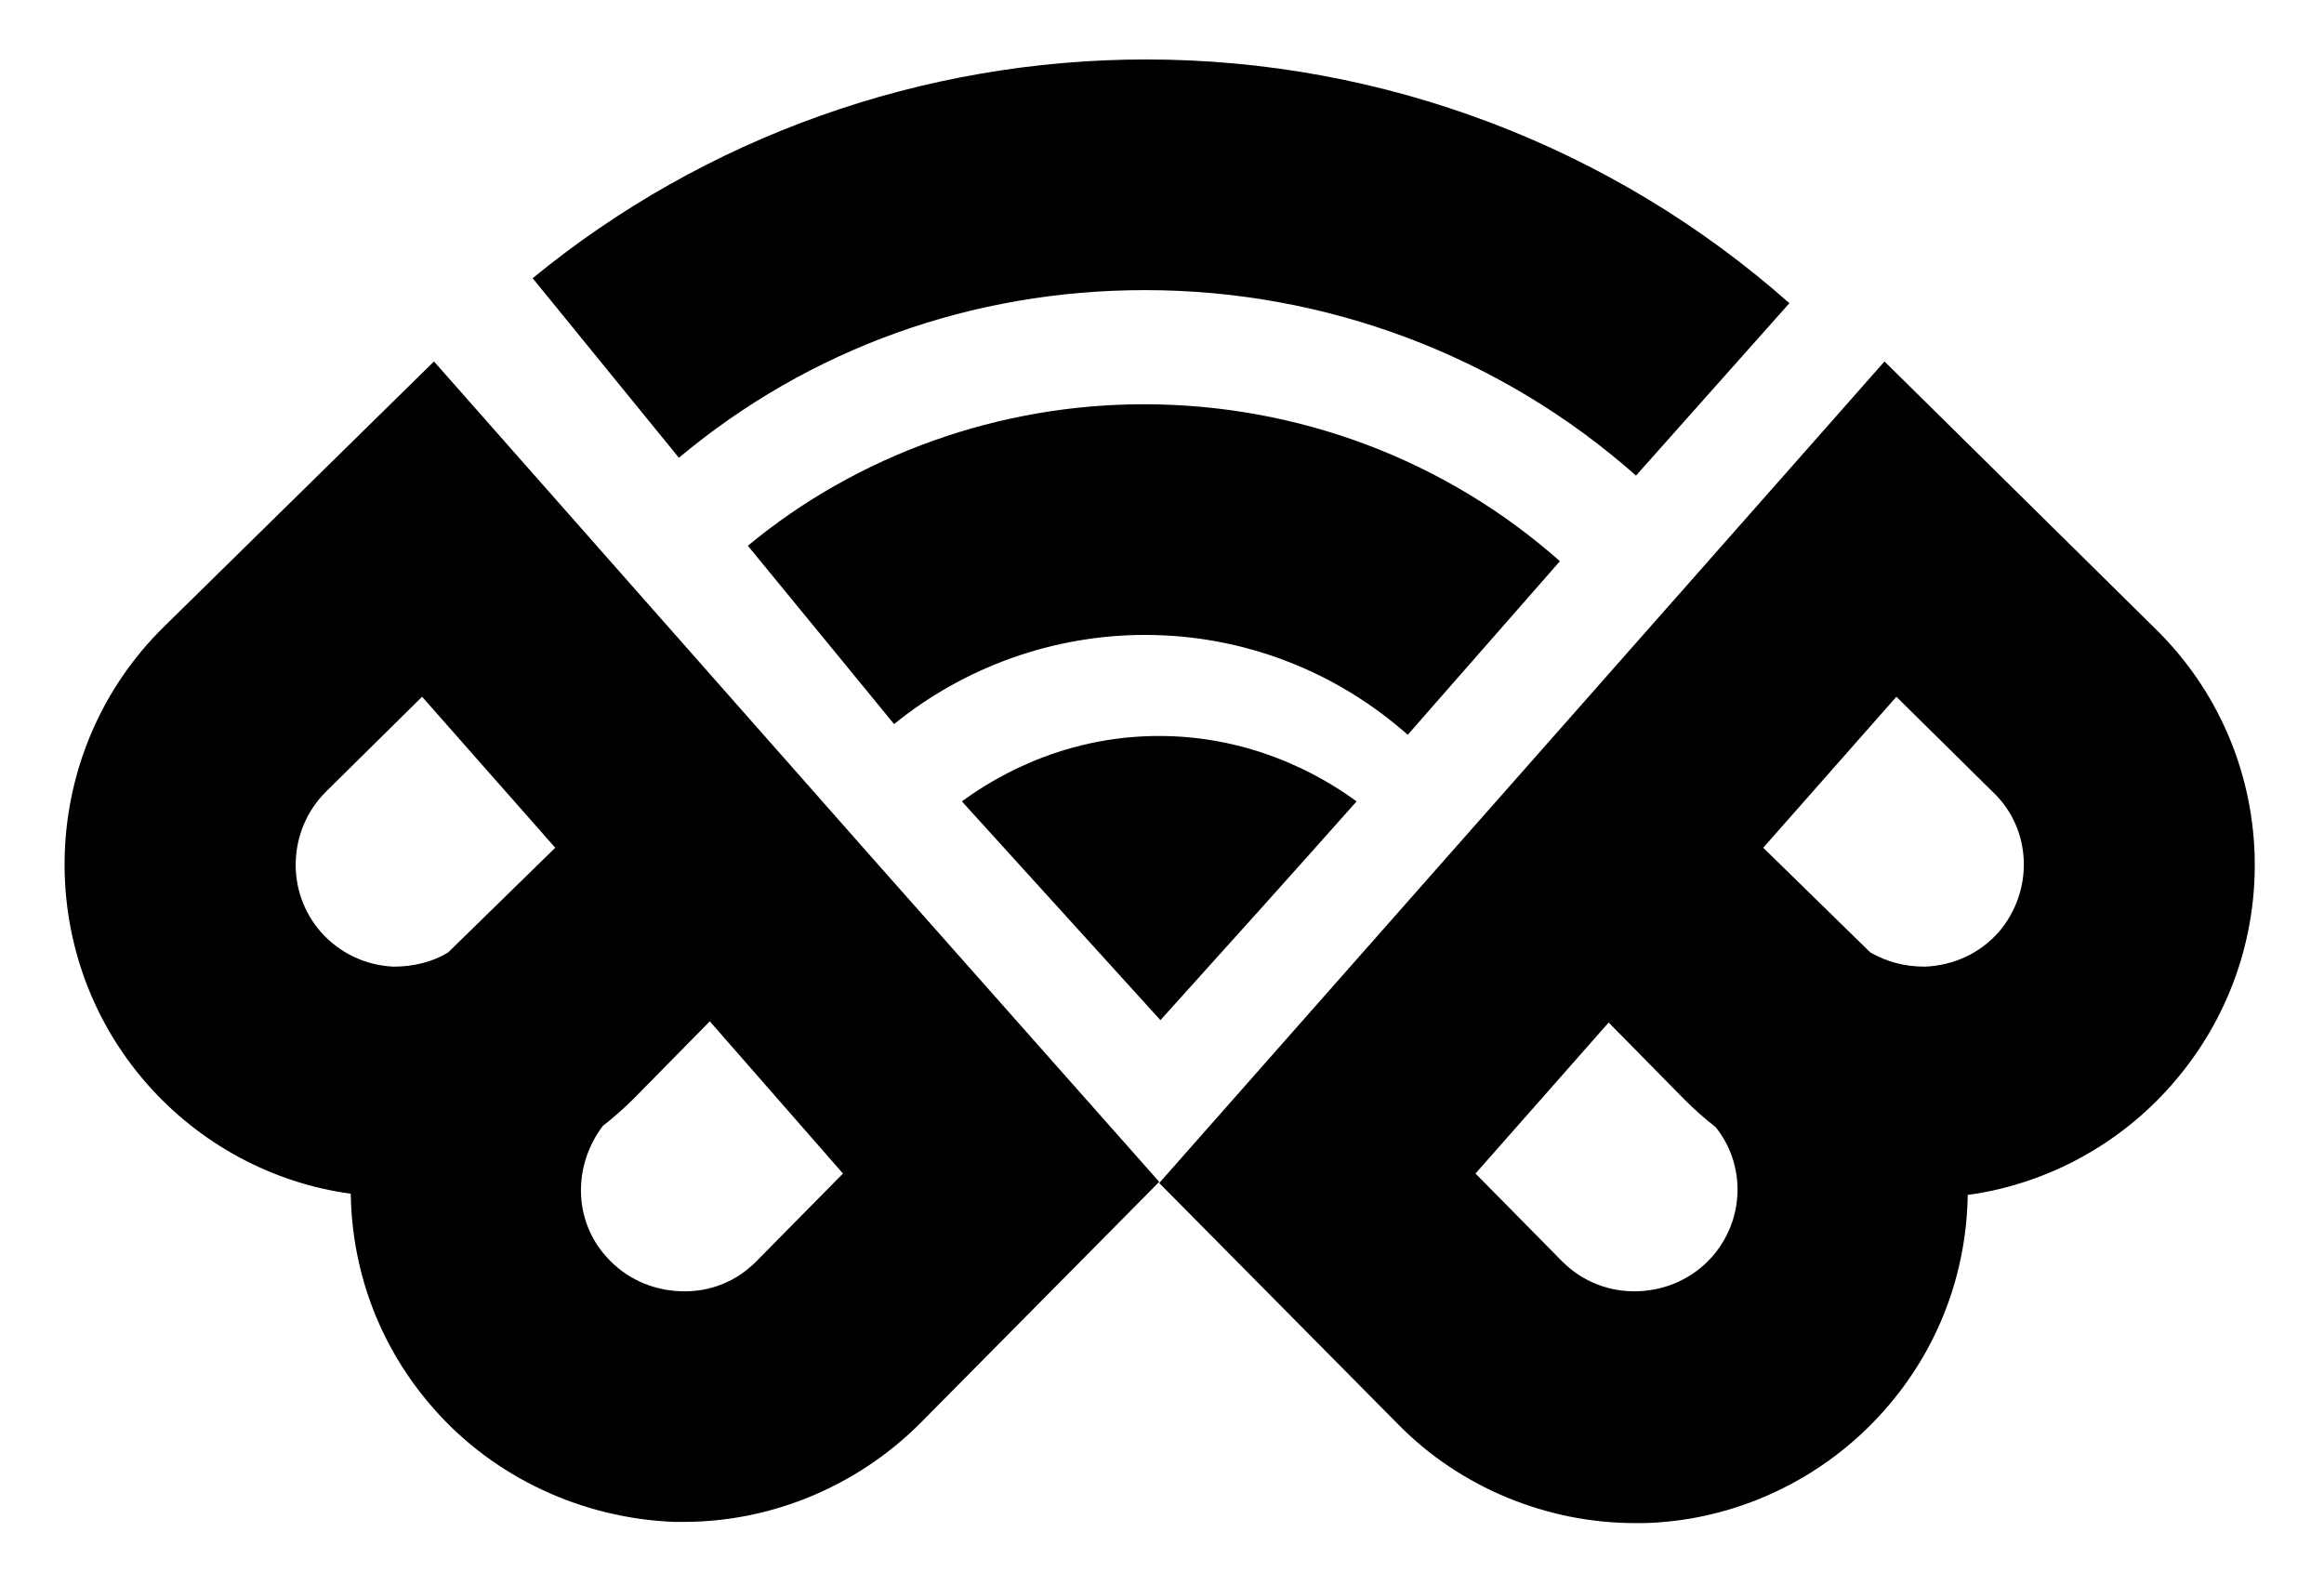 <svg xml:space="preserve" style="max-height: 500px" viewBox="0 0 195.465 133.307" y="0px" x="0px" xmlns:xlink="http://www.w3.org/1999/xlink" xmlns="http://www.w3.org/2000/svg" id="Layer_1" version="1.1" width="195.465" height="133.307">
<g>
	<path d="M268,67.9c3.4-1.2,6.1-3.2,8.1-5.9c2-2.7,3-6.1,3-9.9c0-3.2-0.5-6.1-1.4-8.6c-1-2.5-2.5-4.6-4.6-6.3&#10;&#9;&#9;c-2.1-1.7-4.7-3-7.8-3.9c-3.1-0.9-6.9-1.3-11.4-1.3H218v75h37c4.8,0,8.9-0.5,12.4-1.4c3.5-1,6.3-2.4,8.5-4.2s3.8-4.1,4.9-6.7&#10;&#9;&#9;c1-2.6,1.6-5.6,1.6-8.9c0-4.9-1.3-8.9-3.8-11.9C276,70.9,272.5,68.9,268,67.9z M237.4,46.8h12c2.1,0,3.8,0.2,5.1,0.5&#10;&#9;&#9;c1.3,0.3,2.4,0.8,3.2,1.4c0.8,0.6,1.4,1.4,1.7,2.3s0.5,2,0.5,3.3c0,1.2-0.2,2.3-0.5,3.2c-0.3,0.9-0.9,1.7-1.7,2.4&#10;&#9;&#9;c-0.8,0.6-1.9,1.1-3.3,1.5s-3.1,0.5-5.1,0.5h-11.9L237.4,46.8L237.4,46.8z M262.5,87.5c-0.4,1.1-1.1,1.9-2,2.6&#10;&#9;&#9;c-1,0.7-2.2,1.2-3.8,1.6c-1.6,0.4-3.5,0.5-5.9,0.5h-13.4V75h13.2c2.4,0,4.3,0.2,5.9,0.5c1.6,0.4,2.9,0.9,3.9,1.6s1.7,1.6,2.1,2.7&#10;&#9;&#9;s0.6,2.4,0.6,3.9C263.1,85.1,262.9,86.4,262.5,87.5z"/>
	<path d="M300.8,27.7c-3.1,0-5.4,0.8-7.1,2.4s-2.5,3.7-2.5,6.2s0.8,4.6,2.5,6.2s4.1,2.4,7.1,2.4c3.1,0,5.4-0.8,7.1-2.4&#10;&#9;&#9;s2.5-3.7,2.5-6.2s-0.8-4.6-2.5-6.2C306.2,28.5,303.8,27.7,300.8,27.7z"/>
	<rect height="56.8" width="16.5" y="50.2" x="292.5"/>
	<path d="M353.7,48.8c-4.4,0-8,0.9-11,2.8s-5.2,4-6.6,6.3v-7.7h-15.2v78.2h16.5V99.8c1.9,2.8,4.3,4.9,7.2,6.4&#10;&#9;&#9;c2.9,1.5,5.9,2.2,9.2,2.2c3.7,0,7.1-0.6,10.1-1.9c3-1.2,5.6-3.1,7.7-5.5c2.1-2.4,3.8-5.5,4.9-9.2c1.1-3.7,1.7-7.9,1.7-12.7V77&#10;&#9;&#9;c0-9.4-2.1-16.4-6.2-21.1C367.7,51.2,361.7,48.8,353.7,48.8z M361.2,79.1c0,2.6-0.3,4.8-0.9,6.8c-0.6,2-1.4,3.6-2.4,4.9&#10;&#9;&#9;c-1,1.3-2.2,2.3-3.6,2.9c-1.4,0.7-2.9,1-4.6,1s-3.3-0.3-4.9-0.9c-1.5-0.6-2.9-1.5-4-2.7s-2-2.7-2.6-4.4s-1-3.7-1-5.9v-5.4&#10;&#9;&#9;c0-2.1,0.3-4,1-5.6c0.6-1.6,1.5-3,2.6-4.1s2.4-1.9,4-2.5c1.5-0.5,3.2-0.8,4.9-0.8s3.3,0.3,4.7,0.9c1.4,0.6,2.6,1.5,3.6,2.7&#10;&#9;&#9;s1.8,2.7,2.4,4.5c0.5,1.8,0.8,4,0.8,6.5V79.1z"/>
	<path d="M402.4,70.6c0.6-1.8,1.4-3.3,2.5-4.5s2.3-2.1,3.8-2.7s3.1-0.9,4.8-0.9c2.9,0,5.2,0.7,6.7,2.1s2.6,3.4,3.2,5.9h16.9&#10;&#9;&#9;c-0.2-3-0.9-5.8-2.1-8.5c-1.2-2.6-2.9-4.9-5.1-6.9c-2.2-2-4.9-3.5-8.2-4.7c-3.2-1.1-7-1.7-11.3-1.7c-3.9,0-7.7,0.6-11.2,1.9&#10;&#9;&#9;s-6.6,3.1-9.2,5.5c-2.6,2.4-4.7,5.3-6.2,8.8s-2.3,7.5-2.3,12V79c0,4.9,0.7,9.2,2.1,12.9c1.4,3.6,3.4,6.7,6,9.1&#10;&#9;&#9;c2.6,2.4,5.6,4.2,9.2,5.5c3.5,1.2,7.4,1.8,11.6,1.8c3.9,0,7.5-0.5,10.7-1.5s5.9-2.4,8.2-4.3c2.3-1.9,4.2-4.2,5.5-6.9&#10;&#9;&#9;c1.4-2.7,2.1-5.7,2.4-9h-16.9c-0.6,2.6-1.7,4.6-3.5,5.9c-1.8,1.3-3.9,2-6.4,2c-1.8,0-3.4-0.3-4.9-0.9c-1.5-0.6-2.8-1.6-3.8-2.8&#10;&#9;&#9;c-1-1.3-1.8-2.9-2.4-4.8c-0.6-1.9-0.9-4.2-0.9-6.9V77C401.4,74.5,401.8,72.4,402.4,70.6z"/>
	<path d="M500.2,92.5V71.6c0-4.1-0.6-7.7-1.8-10.5c-1.2-2.9-2.9-5.2-5.1-7.1c-2.2-1.8-4.9-3.1-7.9-4c-3.1-0.8-6.5-1.2-10.3-1.2&#10;&#9;&#9;c-4,0-7.5,0.5-10.6,1.4s-5.7,2.2-7.8,3.8c-2.1,1.6-3.7,3.5-4.9,5.7c-1.1,2.2-1.8,4.6-1.9,7.1h16.5c0.1-1.9,0.9-3.2,2.1-4.1&#10;&#9;&#9;c1.3-0.9,3.3-1.3,6-1.3c2.9,0,5.1,0.7,6.7,2s2.5,3.7,2.5,7.1v2.4h-16.2c-7,0-12.2,1.5-15.7,4.5c-3.5,3-5.2,7.3-5.2,13&#10;&#9;&#9;c0,2.6,0.4,4.9,1.3,7.1c0.9,2.2,2.1,4.1,3.7,5.7c1.6,1.6,3.7,2.9,6.1,3.8c2.4,0.9,5.1,1.4,8.2,1.4c2.4,0,4.6-0.2,6.6-0.6&#10;&#9;&#9;c2-0.4,3.7-0.9,5.2-1.7c1.5-0.7,2.9-1.6,4.1-2.6c1.2-1,2.2-2.1,3.1-3.2c0,1.4,0.1,2.5,0.2,3.4c0.1,0.9,0.2,2,0.4,3.2H501&#10;&#9;&#9;c-0.3-2.1-0.5-4.3-0.6-6.6C500.3,98.1,500.2,95.5,500.2,92.5z M483.7,85.5c0,1.7-0.3,3.3-1,4.7c-0.6,1.4-1.5,2.6-2.6,3.5&#10;&#9;&#9;c-1.1,1-2.4,1.7-4,2.2c-1.5,0.5-3.2,0.8-4.9,0.8c-2.8,0-4.8-0.7-5.9-2c-1.2-1.4-1.8-3.1-1.8-5.1c0-1.7,0.6-3.2,1.8-4.5&#10;&#9;&#9;s3-1.9,5.4-1.9h13V85.5z"/>
	<path d="M539.8,48.8c-1.8,0-3.4,0.3-5,0.9c-1.5,0.6-2.9,1.3-4.1,2.2c-1.2,0.9-2.3,1.9-3.2,2.9s-1.6,2.1-2,3.1v-7.7h-15.2V107h16.5&#10;&#9;&#9;V73.9c0-1.6,0.2-3.1,0.6-4.4c0.4-1.4,1.1-2.6,1.9-3.6c0.9-1,2-1.8,3.3-2.4c1.4-0.6,3-0.9,4.9-0.9c1.7,0,3.2,0.1,4.5,0.4&#10;&#9;&#9;s2.1,0.5,2.5,0.8V49.6c-0.6-0.1-1.2-0.3-1.9-0.4C542,48.9,541,48.8,539.8,48.8z"/>
	<path d="M589.2,57.4c-1.9-2.8-4.3-4.9-7.2-6.4s-5.9-2.2-9.2-2.2c-3.9,0-7.3,0.6-10.3,1.8c-3,1.2-5.6,3-7.7,5.4&#10;&#9;&#9;c-2.1,2.4-3.7,5.3-4.8,8.8s-1.6,7.5-1.6,12.1V79c0,4.8,0.6,9,1.7,12.7c1.1,3.7,2.8,6.7,4.9,9.2s4.7,4.3,7.7,5.5s6.4,1.9,10.1,1.9&#10;&#9;&#9;c4.4,0,8-0.9,11-2.8c3-1.9,5.2-4,6.6-6.3v7.7h15.2v-75h-16.5L589.2,57.4L589.2,57.4z M589.2,80.7c0,2.2-0.3,4.2-1,5.9&#10;&#9;&#9;c-0.6,1.7-1.5,3.2-2.6,4.4s-2.4,2.1-4,2.7c-1.5,0.6-3.2,0.9-4.9,0.9c-1.6,0-3.2-0.3-4.6-1c-1.4-0.7-2.6-1.7-3.6-2.9&#10;&#9;&#9;c-1-1.3-1.8-2.9-2.4-4.9c-0.6-2-0.9-4.2-0.9-6.8v-2.1c0-2.5,0.3-4.7,0.8-6.5s1.3-3.3,2.4-4.5c1-1.2,2.2-2.1,3.6-2.7&#10;&#9;&#9;c1.4-0.6,2.9-0.9,4.7-0.9c1.7,0,3.3,0.3,4.9,0.8c1.5,0.5,2.9,1.4,4,2.5s2,2.5,2.6,4.1s1,3.5,1,5.6V80.7z"/>
	<path d="M661,77.1c-2.1-1.4-4.5-2.5-7.3-3.3c-2.7-0.8-5.7-1.4-8.8-1.8c-4.4-0.6-7.5-1.3-9.5-2.1c-2-0.8-3-2-3-3.5&#10;&#9;&#9;c0-1.4,0.6-2.5,1.9-3.5c1.2-1,3.5-1.5,6.8-1.5c2.1,0,3.9,0.5,5.4,1.6c1.4,1,2.4,2.5,2.8,4.3h16.5c-0.2-2.3-0.8-4.5-1.7-6.7&#10;&#9;&#9;s-2.4-4.2-4.3-5.9c-1.9-1.7-4.4-3.2-7.4-4.2c-3-1.1-6.8-1.6-11.2-1.6c-3.9,0-7.4,0.4-10.5,1.3s-5.7,2.1-7.9,3.7s-3.8,3.4-5,5.6&#10;&#9;&#9;c-1.1,2.1-1.7,4.5-1.7,7c0,3.1,0.6,5.7,1.8,7.8c1.2,2.1,2.8,3.8,4.8,5.1s4.4,2.4,7.2,3.2s5.7,1.4,8.9,1.9c2.6,0.4,4.7,0.9,6.3,1.3&#10;&#9;&#9;c1.6,0.4,2.9,0.9,3.9,1.3c1,0.5,1.6,1,2,1.5s0.5,1.1,0.5,1.8c0,1.6-0.8,3-2.4,4c-1.6,1-4.2,1.5-7.9,1.5c-3.6,0-6.2-0.6-7.6-1.7&#10;&#9;&#9;c-1.4-1.1-2.3-2.5-2.7-4.2h-16.5c0.1,2.6,0.7,5,1.8,7.2s2.7,4.2,4.8,5.9s4.9,3,8.2,4s7.3,1.4,11.9,1.4c4.4,0,8.3-0.4,11.6-1.3&#10;&#9;&#9;c3.3-0.9,6.1-2.1,8.4-3.8c2.2-1.6,3.9-3.5,5.1-5.8c1.1-2.2,1.7-4.7,1.7-7.4c0-3-0.6-5.6-1.8-7.7C664.8,80.3,663.1,78.5,661,77.1z"/>
	<path d="M131.2,47.2c-9.6-8.5-22-13.2-35-13.2c-12.1,0-24,4.2-33.3,11.9l12.3,15c5.9-4.8,13.4-7.5,21.1-7.5c8.2,0,16,3,22.1,8.4&#10;&#9;&#9;L131.2,47.2z"/>
	<path d="M96.3,24.4c15.2,0,29.9,5.5,41.3,15.6l12.9-14.5C135.6,12.3,116.3,5,96.4,5c-18.8,0-37.1,6.5-51.6,18.4l12.3,15.1&#10;&#9;&#9;C68.1,29.3,81.8,24.4,96.3,24.4z"/>
	<path d="M158.5,30.4l-36.9,41.8l0,0L97.5,99.5l20.1,20.3c5.2,5.3,12.5,8.3,19.9,8.3c0.3,0,0.5,0,0.8,0c7.7-0.2,15.1-3.7,20.2-9.5&#10;&#9;&#9;c4.6-5.2,6.9-11.6,7-18.1c6.6-0.9,12.7-4.2,17.1-9.2c9.9-11.2,9.3-28.1-1.4-38.5L158.5,30.4z M144,105.7c-1.6,1.8-3.8,2.8-6.2,2.9&#10;&#9;&#9;c-2.4,0.1-4.7-0.8-6.4-2.5l-7.3-7.4L135.3,86l6.4,6.5c0.8,0.8,1.7,1.6,2.6,2.3C146.8,97.9,146.8,102.5,144,105.7z M168.1,78.4&#10;&#9;&#9;c-1.6,1.8-3.8,2.8-6.2,2.9c-1.7,0-3.2-0.4-4.6-1.2l-0.1-0.1l-8.9-8.7l11.2-12.7l8.1,8C170.9,69.7,171.1,74.9,168.1,78.4z"/>
	<path d="M73.4,72.2L36.5,30.4L13.8,52.7C3.2,63.1,2.6,80.1,12.4,91.2c4.4,5,10.5,8.3,17.1,9.2c0.1,6.5,2.4,12.9,7,18.1&#10;&#9;&#9;c5.1,5.8,12.5,9.2,20.2,9.5c0.3,0,0.5,0,0.8,0c7.4,0,14.6-3,19.9-8.3l20.1-20.3L73.4,72.2L73.4,72.2z M27,78.4&#10;&#9;&#9;c-3-3.4-2.8-8.6,0.4-11.8l8.1-8l11.2,12.7L37.8,80l-0.1,0.1c-1.3,0.8-2.9,1.2-4.6,1.2C30.8,81.2,28.6,80.2,27,78.4z M70.9,98.7&#10;&#9;&#9;l-7.3,7.4c-1.7,1.7-3.9,2.6-6.4,2.5c-2.4-0.1-4.6-1.1-6.2-2.9c-2.8-3.1-2.8-7.7-0.3-11c0.9-0.7,1.8-1.5,2.6-2.3l6.4-6.5L70.9,98.7z"/>
	<path d="M97.6,85.8c5.5-6.1,11-12.2,16.5-18.4c-1.8-1.3-7.7-5.4-16.3-5.5c-9-0.1-15.1,4.2-16.9,5.5L97.6,85.8z"/>
</g>
</svg>